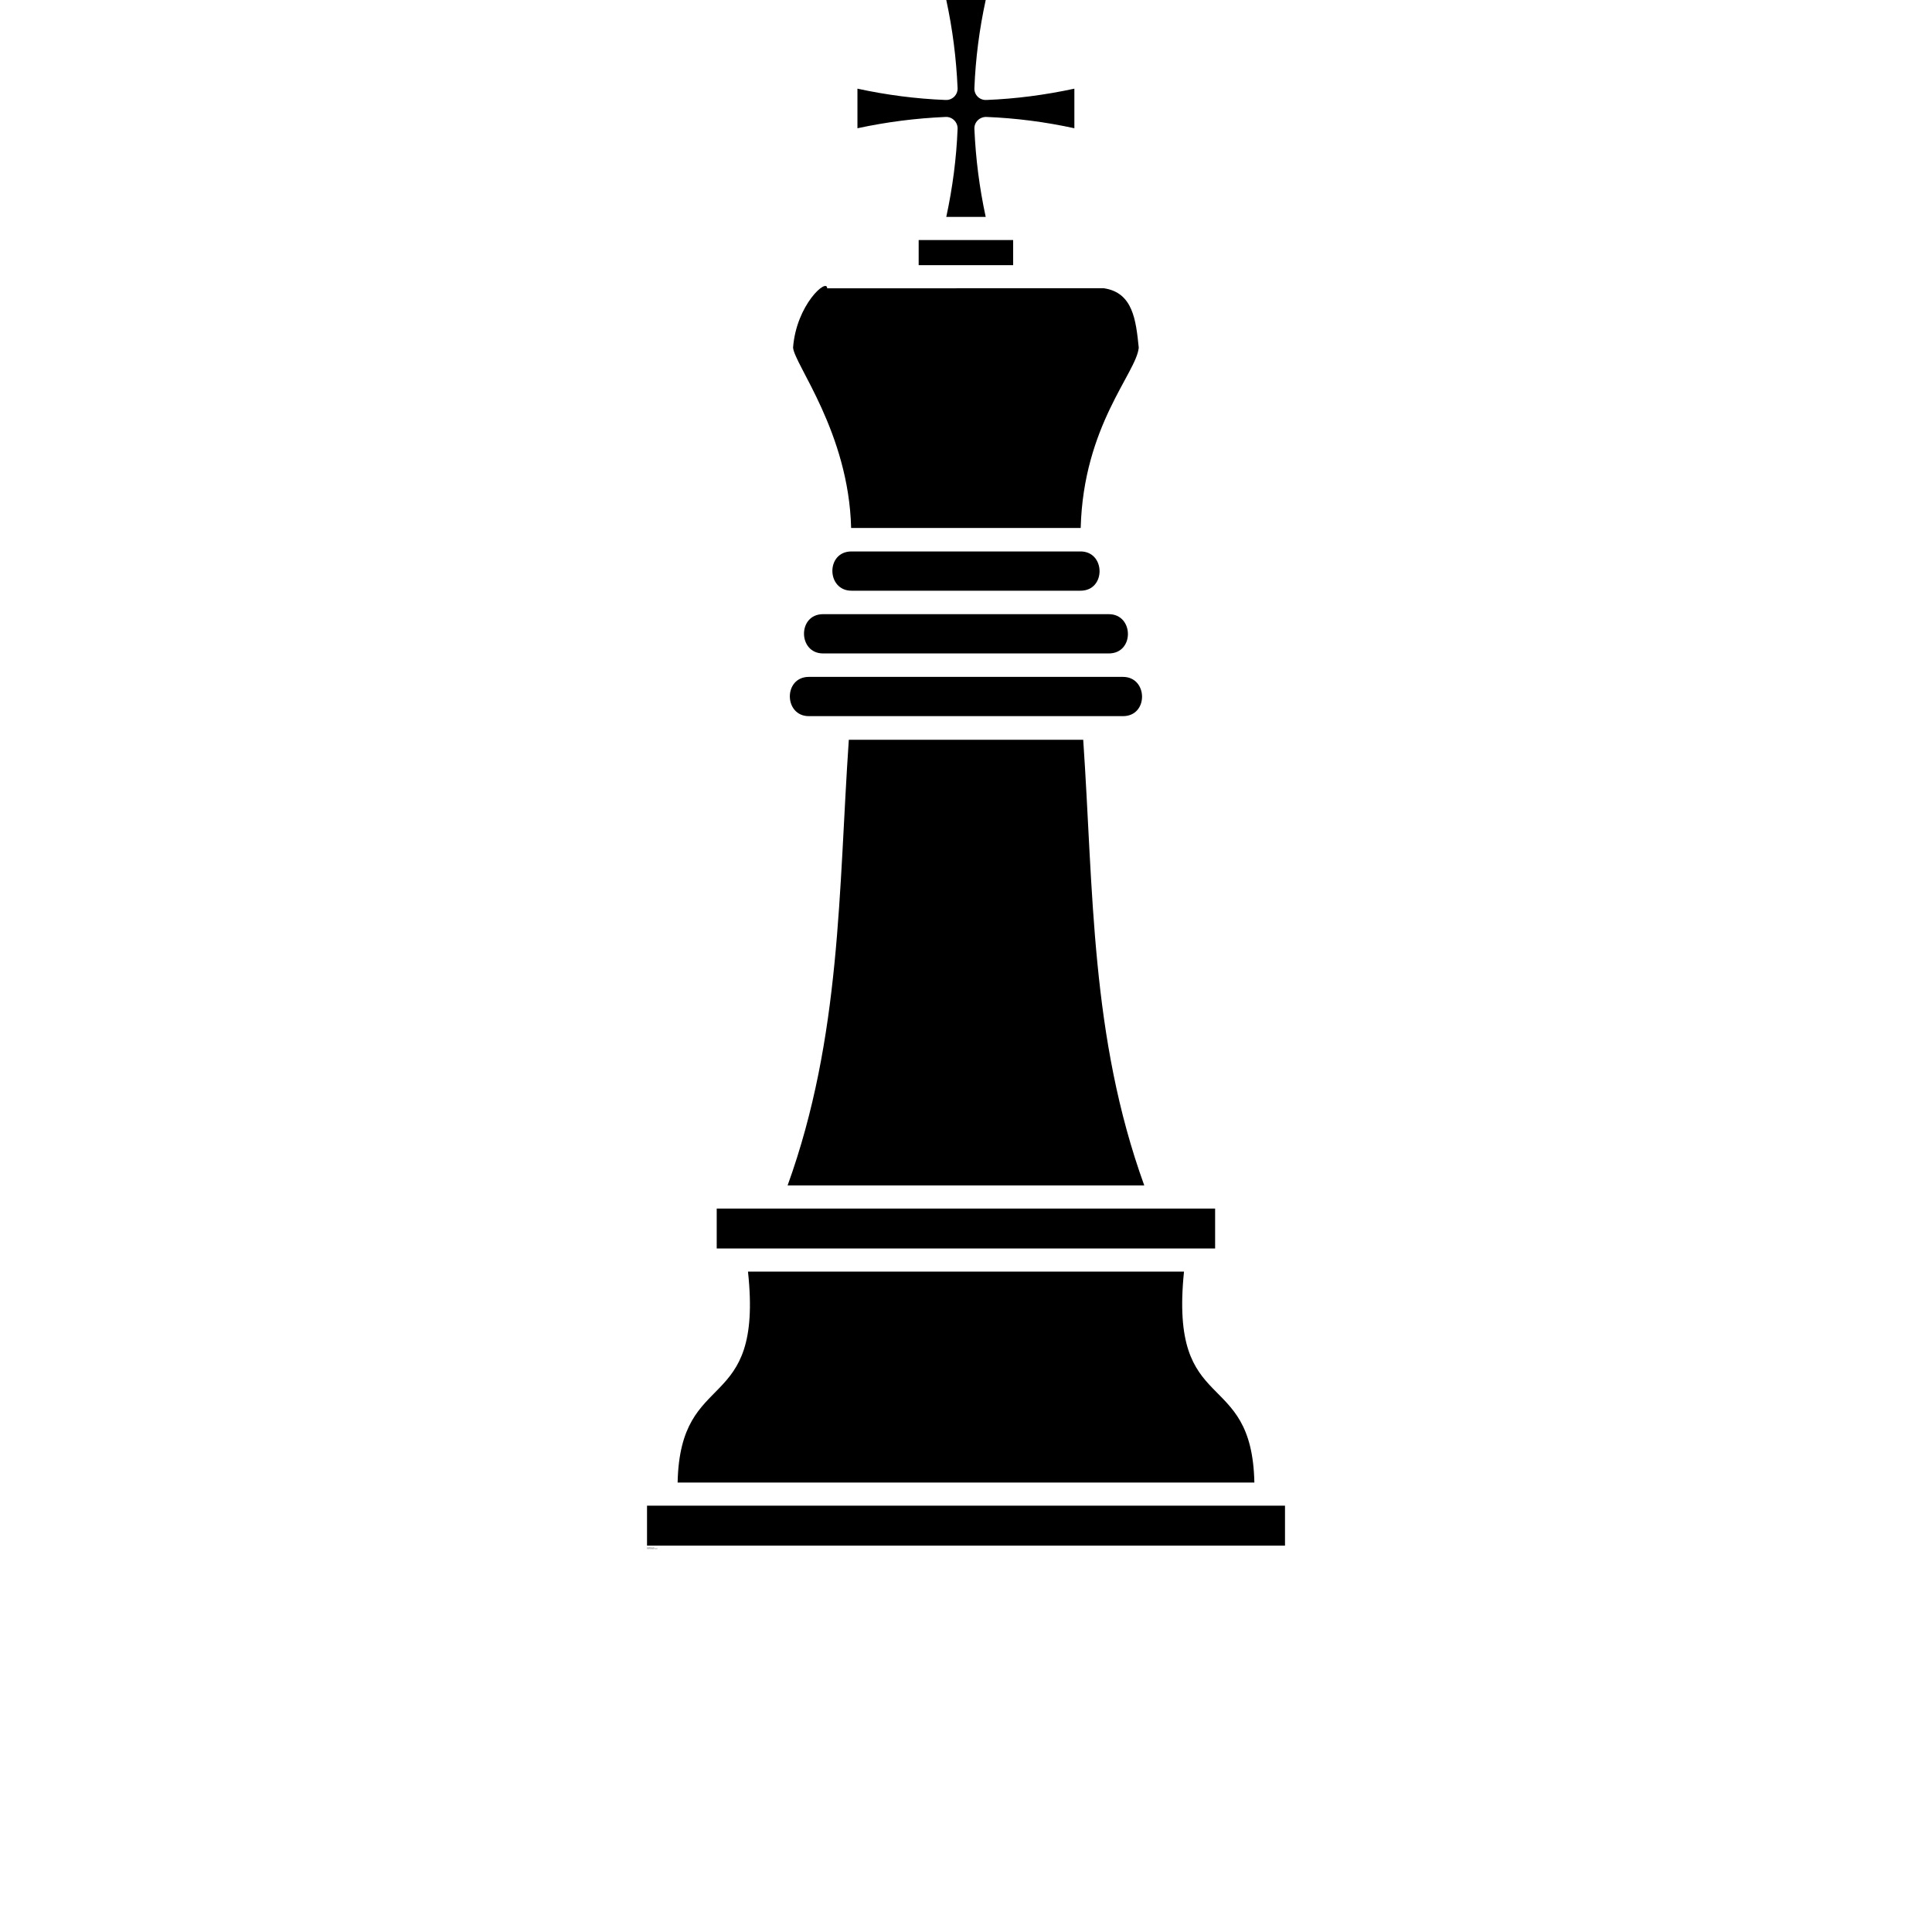 <?xml version="1.0" encoding="UTF-8"?>
<svg width="700pt" height="700pt" version="1.1" viewBox="0 0 700 700" xmlns="http://www.w3.org/2000/svg" xmlns:xlink="http://www.w3.org/1999/xlink">
 <defs>
  <symbol id="s" overflow="visible">
   <path d="m0.203-0.016c-0.012 0.012-0.023 0.016-0.031 0.016h-0.047c-0.031 0-0.059-0.008-0.078-0.031-0.023-0.02-0.031-0.047-0.031-0.078s0.008-0.055 0.031-0.078c0.02-0.02 0.047-0.031 0.078-0.031h0.047c0.008 0 0.02 0.008 0.031 0.016v0.047c-0.012-0.008-0.023-0.016-0.031-0.016-0.012-0.008-0.023-0.016-0.031-0.016-0.023 0-0.039 0.012-0.047 0.031-0.012 0.012-0.016 0.027-0.016 0.047 0 0.023 0.004 0.043 0.016 0.062 0.008 0.012 0.023 0.016 0.047 0.016h0.031c0.008-0.008 0.02-0.02 0.031-0.031z"/>
  </symbol>
  <symbol id="d" overflow="visible">
   <path d="m0.141-0.125h-0.016c-0.023 0-0.039 0.008-0.047 0.016v0.031 0.078h-0.047v-0.172h0.047v0.031c0.008-0.008 0.016-0.016 0.016-0.016 0.008-0.008 0.02-0.016 0.031-0.016h0.016z"/>
  </symbol>
  <symbol id="a" overflow="visible">
   <path d="m0.188-0.078v0.016h-0.125c0.008 0.012 0.016 0.023 0.016 0.031h0.031 0.031c0.02-0.008 0.035-0.016 0.047-0.016v0.031c-0.012 0.012-0.027 0.016-0.047 0.016h-0.031c-0.031 0-0.059-0.004-0.078-0.016-0.012-0.02-0.016-0.039-0.016-0.062 0-0.031 0.004-0.051 0.016-0.062 0.02-0.02 0.047-0.031 0.078-0.031 0.02 0 0.035 0.012 0.047 0.031 0.02 0.012 0.031 0.031 0.031 0.062zm-0.047-0.016c0-0.02-0.008-0.031-0.016-0.031h-0.016-0.031s-0.008 0.012-0.016 0.031z"/>
  </symbol>
  <symbol id="j" overflow="visible">
   <path d="m0.094-0.078c-0.012 0-0.023 0.008-0.031 0.016v0.016 0.016h0.031 0.016c0.008-0.008 0.016-0.02 0.016-0.031v-0.016zm0.078-0.016v0.094h-0.047v-0.031c0 0.012-0.008 0.023-0.016 0.031h-0.031c-0.023 0-0.039-0.004-0.047-0.016-0.012-0.008-0.016-0.02-0.016-0.031 0-0.02 0.004-0.035 0.016-0.047 0.008-0.008 0.031-0.016 0.062-0.016h0.031c0-0.008-0.008-0.016-0.016-0.016h-0.031-0.031-0.016v-0.031c0.008-0.008 0.02-0.016 0.031-0.016h0.031c0.031 0 0.051 0.012 0.062 0.031 0.008 0.012 0.016 0.027 0.016 0.047z"/>
  </symbol>
  <symbol id="c" overflow="visible">
   <path d="m0.078-0.219v0.047h0.062v0.047h-0.062v0.062 0.031h0.031 0.016v0.031h-0.031c-0.023 0-0.039-0.004-0.047-0.016-0.012-0.008-0.016-0.023-0.016-0.047v-0.062h-0.031v-0.047h0.031v-0.047z"/>
  </symbol>
  <symbol id="i" overflow="visible">
   <path d="m0.141-0.141v-0.094h0.047v0.234h-0.047v-0.031c-0.012 0.012-0.023 0.023-0.031 0.031h-0.031c-0.023 0-0.039-0.004-0.047-0.016-0.012-0.02-0.016-0.039-0.016-0.062 0-0.031 0.004-0.051 0.016-0.062 0.008-0.02 0.023-0.031 0.047-0.031 0.008 0 0.02 0.008 0.031 0.016 0.008 0 0.02 0.008 0.031 0.016zm-0.031 0.109c0.008 0 0.016-0.004 0.016-0.016 0.008-0.008 0.016-0.02 0.016-0.031 0-0.02-0.008-0.031-0.016-0.031 0-0.008-0.008-0.016-0.016-0.016-0.023 0-0.039 0.008-0.047 0.016v0.031 0.031c0.008 0.012 0.023 0.016 0.047 0.016z"/>
  </symbol>
  <symbol id="h" overflow="visible">
   <path d="m0.109-0.031c0.008 0 0.016-0.004 0.016-0.016 0.008-0.008 0.016-0.02 0.016-0.031 0-0.02-0.008-0.031-0.016-0.031 0-0.008-0.008-0.016-0.016-0.016-0.012 0-0.023 0.008-0.031 0.016v0.031 0.031c0.008 0.012 0.02 0.016 0.031 0.016zm-0.031-0.109c0.008-0.008 0.02-0.016 0.031-0.016 0.008-0.008 0.016-0.016 0.016-0.016 0.031 0 0.051 0.012 0.062 0.031 0.008 0.012 0.016 0.031 0.016 0.062 0 0.023-0.008 0.043-0.016 0.062-0.012 0.012-0.031 0.016-0.062 0.016h-0.016c-0.012-0.008-0.023-0.02-0.031-0.031v0.031h-0.047v-0.234h0.047z"/>
  </symbol>
  <symbol id="g" overflow="visible">
   <path d="m0-0.172h0.062l0.031 0.125 0.047-0.125h0.047l-0.062 0.188c-0.012 0.02-0.023 0.031-0.031 0.031-0.012 0.008-0.023 0.016-0.031 0.016h-0.031v-0.031h0.016 0.016c0.008 0 0.016-0.008 0.016-0.016v-0.016z"/>
  </symbol>
  <symbol id="e" overflow="visible">
   <path d="m0.031-0.172h0.047v0.172c0 0.02-0.008 0.035-0.016 0.047-0.012 0.008-0.027 0.016-0.047 0.016h-0.031v-0.031h0.016c0.008 0 0.016-0.008 0.016-0.016 0.008 0 0.016-0.008 0.016-0.016zm0-0.062h0.047v0.047h-0.047z"/>
  </symbol>
  <symbol id="b" overflow="visible">
   <path d="m0.109-0.125c-0.023 0-0.039 0.008-0.047 0.016v0.031 0.031c0.008 0.012 0.023 0.016 0.047 0.016 0.008 0 0.016-0.004 0.016-0.016 0.008-0.008 0.016-0.02 0.016-0.031 0-0.02-0.008-0.031-0.016-0.031 0-0.008-0.008-0.016-0.016-0.016zm0-0.047c0.02 0 0.035 0.012 0.047 0.031 0.02 0.012 0.031 0.031 0.031 0.062 0 0.023-0.012 0.043-0.031 0.062-0.012 0.012-0.027 0.016-0.047 0.016-0.031 0-0.059-0.004-0.078-0.016-0.012-0.02-0.016-0.039-0.016-0.062 0-0.031 0.004-0.051 0.016-0.062 0.02-0.02 0.047-0.031 0.078-0.031z"/>
  </symbol>
  <symbol id="f" overflow="visible">
   <path d="m0.188-0.094v0.094h-0.047v-0.078-0.016c0-0.008-0.008-0.02-0.016-0.031h-0.016c-0.012 0-0.023 0.008-0.031 0.016v0.031 0.078h-0.047v-0.172h0.047v0.031c0.008-0.008 0.02-0.016 0.031-0.016 0.008-0.008 0.016-0.016 0.016-0.016 0.02 0 0.035 0.012 0.047 0.031 0.008 0.012 0.016 0.027 0.016 0.047z"/>
  </symbol>
  <symbol id="r" overflow="visible">
   <path d="m0.031-0.172h0.047v0.172h-0.047zm0-0.062h0.047v0.047h-0.047z"/>
  </symbol>
  <symbol id="q" overflow="visible">
   <path d="m0.125-0.234v0.047h-0.016-0.031v0.016h0.047v0.047h-0.047v0.125h-0.047v-0.125h-0.031v-0.047h0.031c0-0.02 0.004-0.035 0.016-0.047 0.008-0.008 0.023-0.016 0.047-0.016z"/>
  </symbol>
  <symbol id="p" overflow="visible">
   <path d="m0.172-0.141c0.008-0.008 0.02-0.016 0.031-0.016 0.008-0.008 0.02-0.016 0.031-0.016 0.02 0 0.035 0.012 0.047 0.031 0.008 0.012 0.016 0.027 0.016 0.047v0.094h-0.062v-0.078-0.016c0-0.008-0.008-0.016-0.016-0.016v-0.016c-0.012 0-0.023 0.008-0.031 0.016v0.031 0.078h-0.062v-0.078-0.031c0-0.008-0.008-0.016-0.016-0.016-0.012 0-0.023 0.008-0.031 0.016v0.031 0.078h-0.047v-0.172h0.047v0.031c0.008-0.008 0.016-0.016 0.016-0.016 0.008-0.008 0.02-0.016 0.031-0.016 0.008 0 0.02 0.008 0.031 0.016 0.008 0 0.016 0.008 0.016 0.016z"/>
  </symbol>
  <symbol id="o" overflow="visible">
   <path d="m0.188-0.094v0.094h-0.047v-0.078-0.016c0-0.008-0.008-0.02-0.016-0.031h-0.016c-0.012 0-0.023 0.008-0.031 0.016v0.031 0.078h-0.047v-0.234h0.047v0.094c0.008-0.008 0.02-0.016 0.031-0.016 0.008-0.008 0.016-0.016 0.016-0.016 0.02 0 0.035 0.012 0.047 0.031 0.008 0.012 0.016 0.027 0.016 0.047z"/>
  </symbol>
  <symbol id="n" overflow="visible">
   <path d="m0.031-0.219h0.062l0.078 0.141v-0.141h0.047v0.219h-0.062l-0.078-0.156v0.156h-0.047z"/>
  </symbol>
  <symbol id="m" overflow="visible">
   <path d="m0.031-0.062v-0.109h0.047v0.016 0.047 0.016 0.047 0.016h0.031c0.008 0 0.016-0.004 0.016-0.016 0.008-0.008 0.016-0.02 0.016-0.031v-0.094h0.047v0.172h-0.047v-0.031c-0.012 0.012-0.023 0.023-0.031 0.031h-0.031c-0.023 0-0.039-0.004-0.047-0.016v-0.047z"/>
  </symbol>
  <symbol id="l" overflow="visible">
   <path d="m0.031-0.219h0.094c0.031 0 0.051 0.008 0.062 0.016 0.008 0.012 0.016 0.031 0.016 0.062 0 0.023-0.008 0.039-0.016 0.047-0.012 0.012-0.031 0.016-0.062 0.016h-0.047v0.078h-0.047zm0.047 0.047v0.047h0.047 0.016c0.008 0 0.016-0.004 0.016-0.016 0-0.02-0.008-0.031-0.016-0.031h-0.016z"/>
  </symbol>
  <symbol id="k" overflow="visible">
   <path d="m0.156-0.156v0.031h-0.031-0.016c-0.012 0-0.023 0.008-0.031 0.016-0.012 0-0.016 0.012-0.016 0.031 0 0.012 0.004 0.023 0.016 0.031 0.008 0.012 0.02 0.016 0.031 0.016h0.031c0.008-0.008 0.016-0.016 0.016-0.016v0.047h-0.031-0.016c-0.031 0-0.059-0.004-0.078-0.016-0.012-0.02-0.016-0.039-0.016-0.062 0-0.031 0.004-0.051 0.016-0.062 0.02-0.02 0.047-0.031 0.078-0.031h0.016c0.008 0 0.02 0.008 0.031 0.016z"/>
  </symbol>
 </defs>
 <g>
  <path d="m406.87 245.25h-113.8c-9.281 0-9.102 14.223 0 14.223h113.8c9.344 0 9.102-14.223 0-14.223z"/>
  <path d="m391.5 199.8h-82.996c-9.344 0-9.102 14.223 0 14.223h82.996c9.281 0 9.102-14.223 0-14.223z"/>
  <path d="m357.14 0h-14.285c2.289 10.609 3.617 21.035 4.098 31.883 0.121 2.473-1.93 4.461-4.34 4.34-10.73-0.422-21.398-1.809-31.945-4.098v14.344c10.668-2.289 21.035-3.617 31.945-4.098 2.41-0.121 4.461 1.93 4.34 4.34-0.422 10.668-1.809 21.277-4.098 31.883h14.285c-2.289-10.668-3.617-20.977-4.098-31.883-0.121-2.41 1.867-4.398 4.34-4.34 10.73 0.422 21.398 1.809 31.883 4.098v-14.344c-10.609 2.289-21.215 3.676-31.883 4.098-2.473 0.121-4.461-1.867-4.34-4.281 0.422-10.789 1.809-21.398 4.098-31.945z"/>
  <path d="m332.85 86.973v9.102h34.234v-9.102h-34.234z"/>
  <path d="m299.7 104.45c0-3.859-11.152 5.906-12.355 21.457 0.363 5.969 20.191 30.801 21.035 65.398h83.176c0.965-37.066 20.191-56.176 21.035-65.336-1.023-10.004-2.109-19.949-12.598-21.52z"/>
  <path d="m234.43 560h231.15v-14.465h-231.15z"/>
  <path d="m428.99 460.73h-157.98c5.664 52.559-24.59 34.176-25.496 76.426h208.97c-0.902-42.25-30.922-23.387-25.496-76.426z"/>
  <path d="m259.68 452.35h180.58v-14.465h-180.58z"/>
  <path d="m298.2 236.75h103.55c9.344 0 9.102-14.223 0-14.223h-103.55c-9.281 0-9.102 14.223 0 14.223z"/>
  <path d="m285.36 429.51h129.23c-19.527-53.945-18.383-106.98-22.121-161.47h-84.926c-3.738 54.488-2.711 107.53-22.18 161.47z"/>
  <use x="234.426" y="560.902" xlink:href="#s"/>
  <use x="234.648" y="560.902" xlink:href="#d"/>
  <use x="234.797" y="560.902" xlink:href="#a"/>
  <use x="235" y="560.902" xlink:href="#j"/>
  <use x="235.203" y="560.902" xlink:href="#c"/>
  <use x="235.348" y="560.902" xlink:href="#a"/>
  <use x="235.551" y="560.902" xlink:href="#i"/>
  <use x="235.871" y="560.902" xlink:href="#h"/>
  <use x="236.09" y="560.902" xlink:href="#g"/>
  <use x="236.391" y="560.902" xlink:href="#e"/>
  <use x="236.492" y="560.902" xlink:href="#b"/>
  <use x="236.699" y="560.902" xlink:href="#f"/>
  <use x="236.914" y="560.902" xlink:href="#r"/>
  <use x="234.426" y="561.207" xlink:href="#q"/>
  <use x="234.559" y="561.207" xlink:href="#d"/>
  <use x="234.707" y="561.207" xlink:href="#b"/>
  <use x="234.914" y="561.207" xlink:href="#p"/>
  <use x="235.332" y="561.207" xlink:href="#c"/>
  <use x="235.477" y="561.207" xlink:href="#o"/>
  <use x="235.691" y="561.207" xlink:href="#a"/>
  <use x="236" y="561.207" xlink:href="#n"/>
  <use x="236.25" y="561.207" xlink:href="#b"/>
  <use x="236.457" y="561.207" xlink:href="#m"/>
  <use x="236.672" y="561.207" xlink:href="#f"/>
  <use x="236.992" y="561.207" xlink:href="#l"/>
  <use x="237.215" y="561.207" xlink:href="#d"/>
  <use x="237.363" y="561.207" xlink:href="#b"/>
  <use x="237.57" y="561.207" xlink:href="#e"/>
  <use x="237.672" y="561.207" xlink:href="#a"/>
  <use x="237.875" y="561.207" xlink:href="#k"/>
  <use x="238.055" y="561.207" xlink:href="#c"/>
 </g>
</svg>
